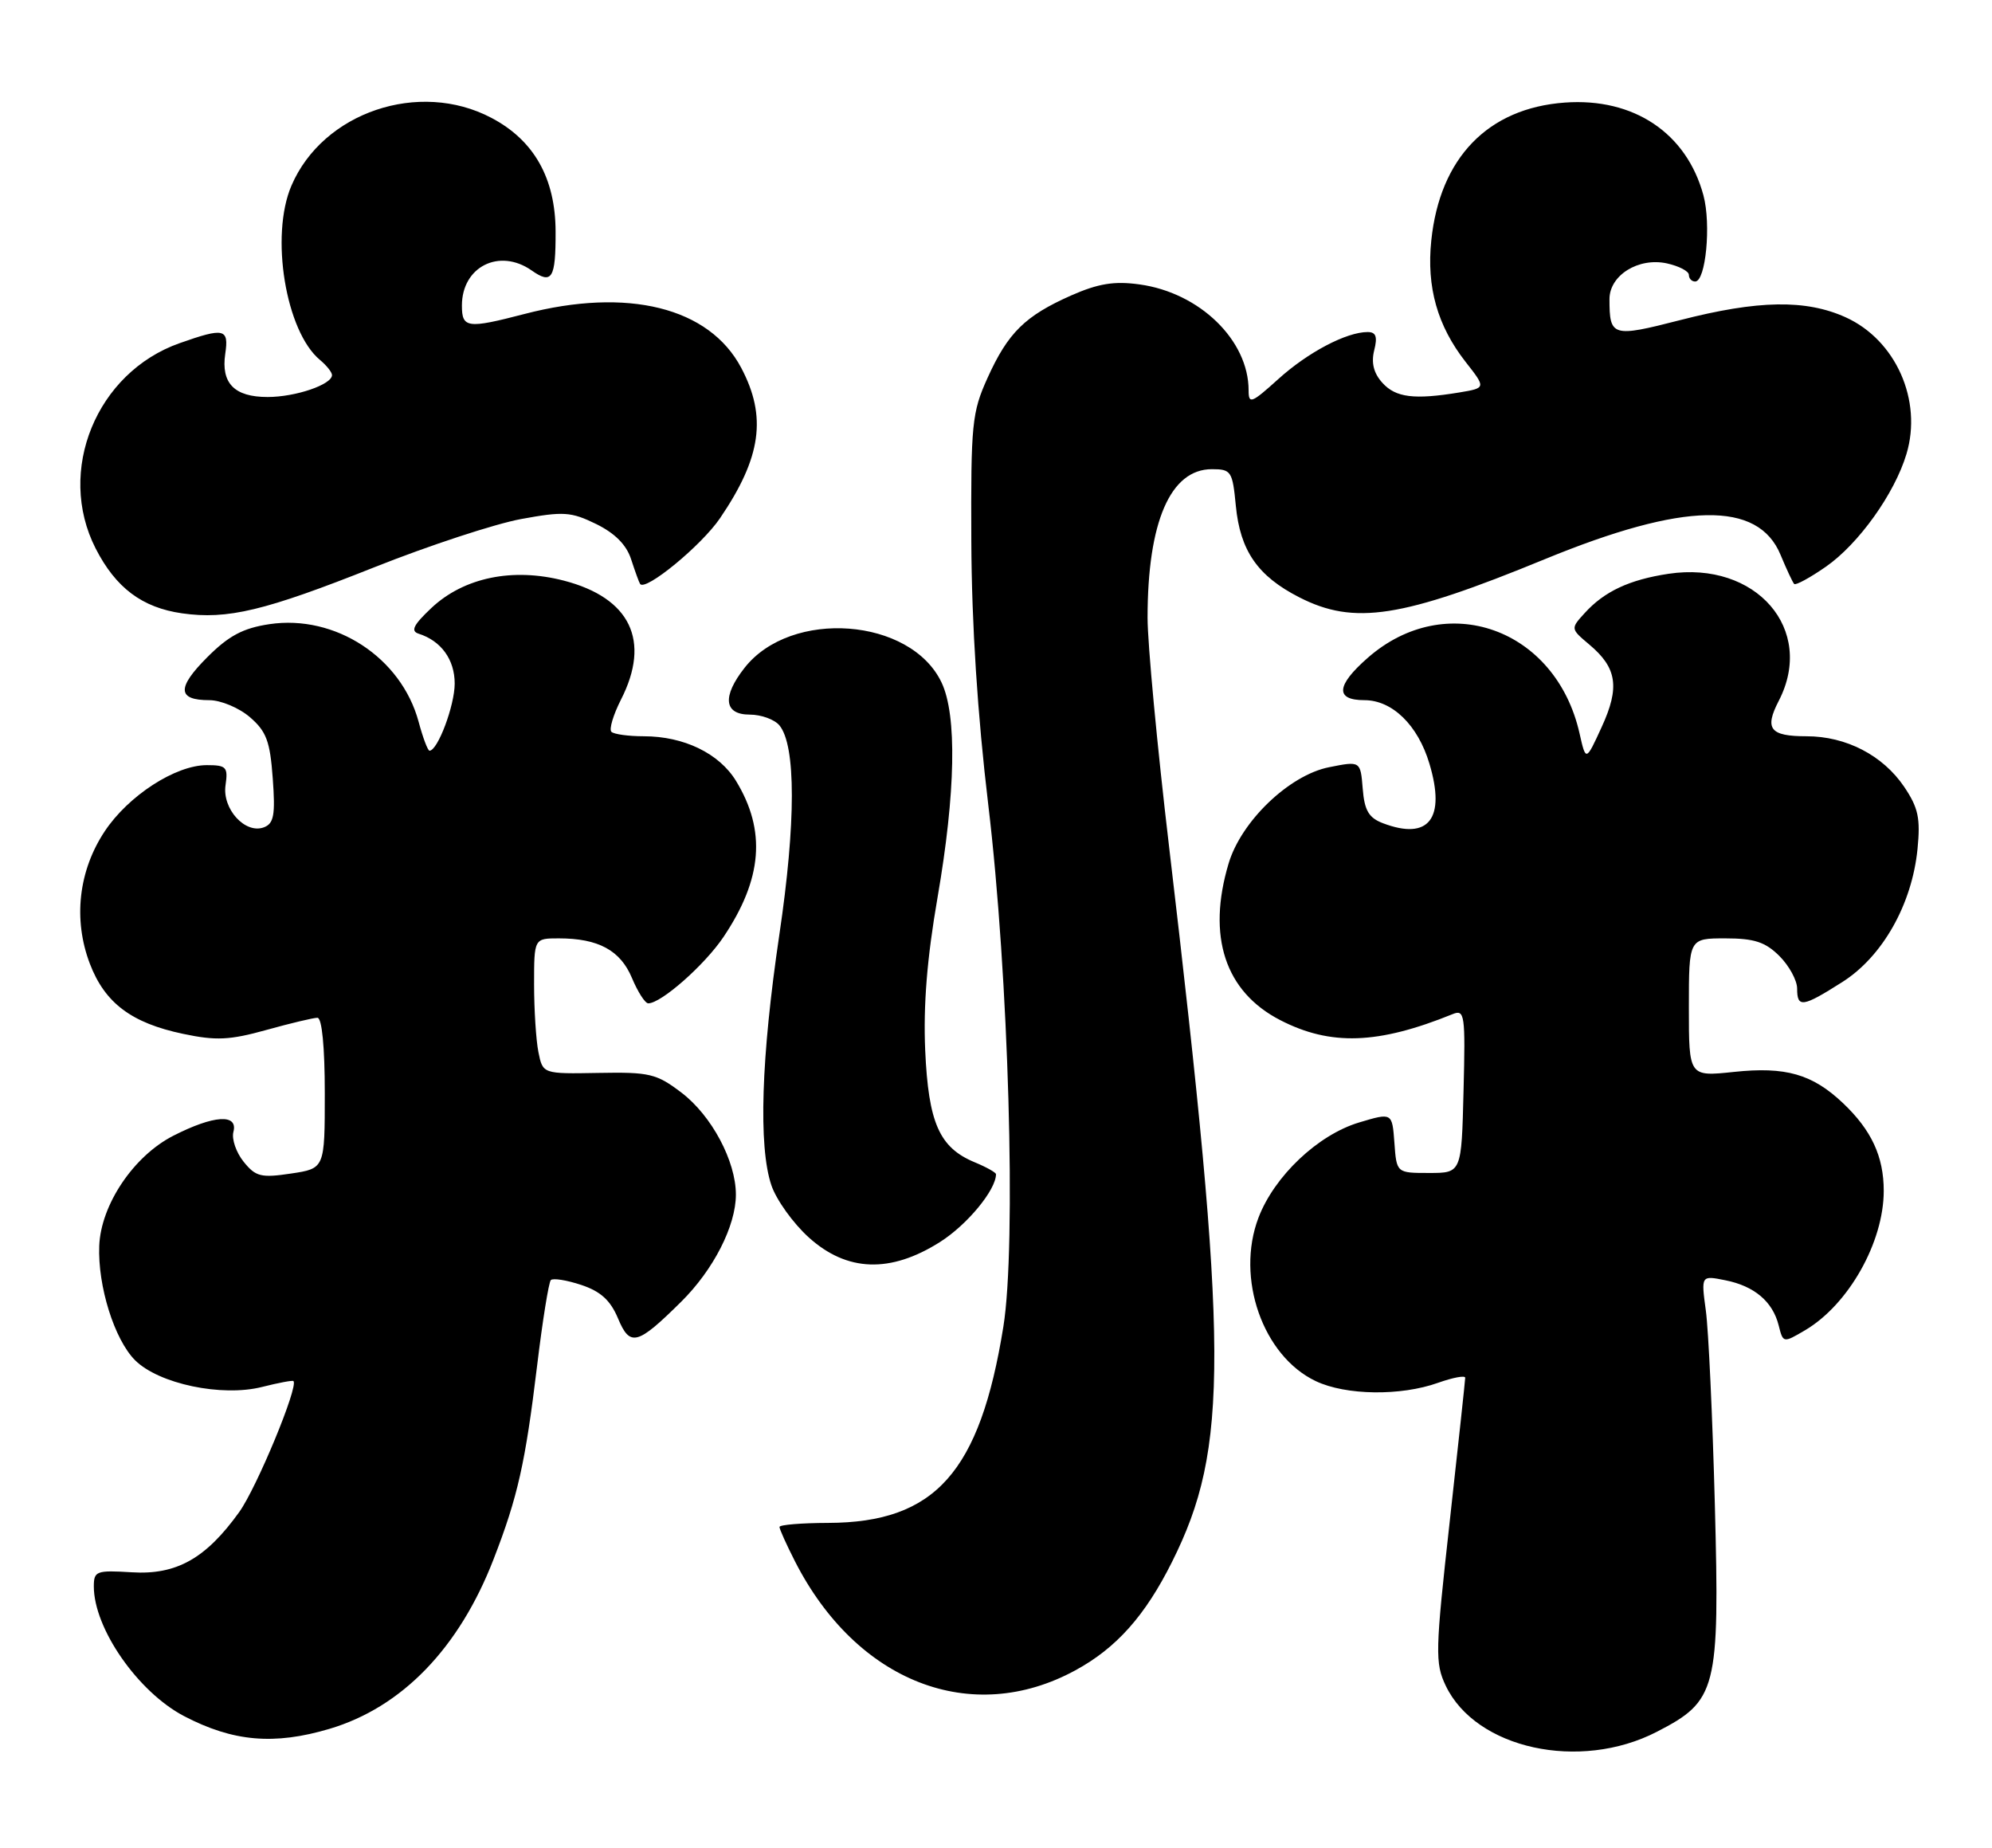 <?xml version="1.0" encoding="UTF-8" standalone="no"?>
<!DOCTYPE svg PUBLIC "-//W3C//DTD SVG 1.1//EN" "http://www.w3.org/Graphics/SVG/1.1/DTD/svg11.dtd" >
<svg xmlns="http://www.w3.org/2000/svg" xmlns:xlink="http://www.w3.org/1999/xlink" version="1.1" viewBox="0 0 276 256">
 <g >
 <path fill="currentColor"
d=" M 229.56 239.92 C 237.89 235.63 238.27 234.14 237.60 208.47 C 237.28 196.35 236.72 184.25 236.35 181.56 C 235.69 176.69 235.69 176.69 239.03 177.36 C 243.07 178.16 245.61 180.31 246.44 183.61 C 247.06 186.07 247.07 186.07 250.10 184.29 C 256.12 180.74 261.00 172.10 261.00 164.98 C 261.00 160.22 259.30 156.56 255.34 152.81 C 251.10 148.80 247.40 147.74 240.25 148.50 C 234.00 149.16 234.00 149.16 234.00 139.58 C 234.00 130.00 234.00 130.00 239.05 130.00 C 243.07 130.00 244.59 130.50 246.55 132.45 C 247.90 133.80 249.00 135.83 249.00 136.95 C 249.00 139.66 249.75 139.55 255.26 136.05 C 260.83 132.52 264.92 125.29 265.68 117.61 C 266.10 113.37 265.79 111.91 263.83 109.00 C 260.88 104.64 255.78 102.00 250.31 102.00 C 245.23 102.00 244.44 100.98 246.46 97.08 C 251.57 87.19 243.31 77.68 231.19 79.49 C 225.75 80.31 222.27 81.94 219.55 84.95 C 217.60 87.09 217.61 87.11 220.21 89.30 C 224.05 92.52 224.45 95.22 221.92 100.72 C 219.73 105.50 219.73 105.50 218.85 101.59 C 215.56 87.04 200.33 81.62 189.49 91.15 C 185.12 94.98 184.97 97.00 189.05 97.00 C 192.91 97.00 196.46 100.46 198.05 105.79 C 200.34 113.41 197.97 116.46 191.62 114.05 C 189.65 113.30 189.05 112.29 188.81 109.26 C 188.50 105.42 188.50 105.42 184.14 106.29 C 178.63 107.39 171.98 113.76 170.23 119.62 C 167.21 129.72 169.73 137.38 177.37 141.32 C 184.35 144.92 190.94 144.69 201.28 140.49 C 202.94 139.81 203.05 140.56 202.78 151.13 C 202.50 162.50 202.50 162.50 198.00 162.50 C 193.50 162.50 193.50 162.50 193.20 158.31 C 192.89 154.13 192.89 154.13 188.29 155.51 C 182.59 157.23 176.57 162.93 174.37 168.69 C 171.18 177.05 174.97 187.86 182.31 191.34 C 186.48 193.32 194.07 193.42 199.25 191.57 C 201.31 190.84 203.00 190.52 203.01 190.87 C 203.01 191.22 202.04 200.20 200.86 210.83 C 198.86 228.79 198.82 230.39 200.31 233.53 C 204.49 242.28 218.87 245.43 229.56 239.92 Z  M 45.65 239.51 C 55.69 236.53 63.62 228.33 68.39 216.00 C 71.74 207.37 72.79 202.67 74.42 189.19 C 75.17 182.97 76.03 177.64 76.32 177.34 C 76.62 177.04 78.51 177.34 80.53 178.01 C 83.21 178.90 84.57 180.13 85.62 182.63 C 87.29 186.63 88.29 186.37 94.38 180.34 C 98.85 175.92 101.96 169.83 101.96 165.50 C 101.96 160.85 98.60 154.56 94.43 151.38 C 90.96 148.74 90.00 148.51 82.93 148.64 C 75.21 148.78 75.21 148.78 74.60 145.76 C 74.27 144.11 74.00 139.88 74.00 136.37 C 74.00 130.00 74.00 130.00 77.43 130.00 C 82.91 130.00 85.96 131.66 87.56 135.49 C 88.37 137.42 89.38 139.00 89.82 139.00 C 91.61 139.00 97.64 133.68 100.24 129.81 C 105.64 121.77 106.18 115.08 101.98 108.19 C 99.65 104.37 94.75 102.00 89.20 102.00 C 87.07 102.00 85.05 101.72 84.71 101.38 C 84.37 101.03 84.97 99.03 86.04 96.92 C 90.20 88.77 87.34 82.83 78.13 80.44 C 71.04 78.60 64.27 80.00 59.77 84.23 C 57.29 86.57 56.86 87.42 58.00 87.79 C 61.12 88.78 63.00 91.37 63.00 94.70 C 63.00 97.73 60.65 104.00 59.51 104.00 C 59.27 104.00 58.59 102.19 58.00 99.99 C 55.60 91.09 46.45 85.11 37.33 86.47 C 33.67 87.02 31.69 88.07 28.71 91.06 C 24.48 95.29 24.56 97.00 29.00 97.00 C 30.59 97.00 33.12 98.06 34.62 99.35 C 36.91 101.32 37.42 102.69 37.79 107.83 C 38.16 112.89 37.95 114.08 36.58 114.61 C 33.99 115.60 30.76 112.07 31.25 108.77 C 31.61 106.27 31.36 106.00 28.66 106.00 C 24.31 106.00 17.77 110.24 14.50 115.18 C 10.87 120.66 10.12 127.40 12.45 133.51 C 14.53 138.96 18.22 141.73 25.38 143.23 C 29.93 144.19 31.83 144.10 36.90 142.69 C 40.24 141.76 43.43 141.00 43.98 141.00 C 44.61 141.00 45.00 145.04 45.00 151.44 C 45.00 161.88 45.00 161.88 40.32 162.58 C 36.18 163.20 35.43 163.02 33.76 160.95 C 32.72 159.66 32.08 157.80 32.34 156.81 C 33.01 154.26 29.62 154.48 24.00 157.35 C 18.51 160.16 13.98 166.90 13.75 172.59 C 13.53 178.17 15.85 185.57 18.71 188.44 C 22.00 191.72 30.74 193.56 36.33 192.14 C 38.59 191.57 40.54 191.20 40.66 191.33 C 41.39 192.05 35.58 206.08 33.15 209.47 C 28.52 215.92 24.45 218.21 18.25 217.82 C 13.35 217.52 13.00 217.65 13.00 219.78 C 13.00 225.61 19.12 234.40 25.49 237.74 C 32.28 241.29 37.98 241.79 45.65 239.51 Z  M 149.00 231.40 C 154.67 228.32 158.66 223.85 162.38 216.40 C 170.30 200.58 170.24 187.29 161.98 117.29 C 160.34 103.43 159.00 89.16 159.00 85.59 C 159.00 72.31 162.16 65.00 167.91 65.00 C 170.59 65.00 170.77 65.28 171.23 70.07 C 171.83 76.30 174.26 79.81 180.02 82.75 C 187.64 86.64 194.19 85.63 214.06 77.46 C 233.34 69.54 243.59 69.35 246.70 76.86 C 247.53 78.86 248.38 80.68 248.59 80.90 C 248.79 81.12 250.77 80.05 252.97 78.52 C 257.51 75.37 262.50 68.40 264.15 62.89 C 266.38 55.46 262.67 47.11 255.73 43.96 C 250.20 41.46 243.59 41.57 232.78 44.35 C 223.39 46.76 223.00 46.65 223.00 41.44 C 223.00 38.13 227.02 35.63 230.96 36.49 C 232.63 36.86 234.00 37.57 234.00 38.08 C 234.00 38.59 234.39 39.00 234.87 39.00 C 236.34 39.00 237.10 31.10 236.02 27.07 C 233.69 18.43 226.36 13.52 216.82 14.21 C 206.16 14.98 199.49 21.87 198.31 33.33 C 197.64 39.78 199.16 45.14 203.06 50.13 C 205.90 53.75 205.90 53.75 202.20 54.37 C 195.95 55.40 193.38 55.08 191.54 53.04 C 190.33 51.71 189.97 50.27 190.40 48.54 C 190.88 46.64 190.65 46.00 189.49 46.00 C 186.55 46.00 181.21 48.81 177.11 52.52 C 173.39 55.88 173.00 56.03 173.00 54.08 C 173.00 47.13 166.21 40.54 157.87 39.40 C 154.37 38.92 152.17 39.28 148.42 40.93 C 142.03 43.76 139.66 46.09 136.83 52.35 C 134.66 57.14 134.51 58.72 134.58 75.00 C 134.63 86.49 135.44 99.03 136.93 111.50 C 139.76 135.13 140.84 172.49 139.02 183.80 C 135.77 203.98 129.57 210.93 114.75 210.98 C 111.04 210.99 108.00 211.24 108.00 211.54 C 108.00 211.84 108.96 213.97 110.14 216.29 C 118.68 233.04 134.61 239.24 149.00 231.40 Z  M 130.25 172.06 C 134.02 169.67 138.00 164.84 138.00 162.67 C 138.00 162.44 136.67 161.69 135.05 161.02 C 130.15 158.99 128.64 155.57 128.19 145.50 C 127.92 139.26 128.44 132.77 129.90 124.34 C 132.41 109.81 132.61 99.10 130.46 94.56 C 126.20 85.57 109.61 84.32 103.17 92.51 C 100.03 96.50 100.30 99.00 103.88 99.00 C 105.46 99.00 107.31 99.67 107.99 100.49 C 110.29 103.26 110.29 113.98 107.98 129.50 C 105.46 146.53 105.07 158.80 106.87 164.18 C 107.55 166.21 109.89 169.47 112.06 171.43 C 117.35 176.21 123.37 176.42 130.25 172.06 Z  M 51.91 78.57 C 59.45 75.57 68.57 72.58 72.18 71.91 C 78.07 70.83 79.11 70.89 82.61 72.60 C 85.21 73.88 86.81 75.49 87.45 77.50 C 87.99 79.15 88.54 80.68 88.69 80.90 C 89.42 81.96 97.21 75.56 99.77 71.78 C 105.48 63.38 106.28 57.73 102.70 50.96 C 98.27 42.58 86.97 39.77 72.66 43.50 C 64.74 45.56 64.00 45.46 64.00 42.33 C 64.00 36.95 69.18 34.34 73.65 37.46 C 76.48 39.45 77.00 38.61 76.98 32.08 C 76.96 24.70 74.00 19.44 68.09 16.33 C 58.07 11.04 44.74 15.55 40.38 25.72 C 37.40 32.66 39.58 45.93 44.34 49.87 C 45.25 50.63 46.00 51.57 46.00 51.96 C 46.00 53.28 40.95 55.00 37.08 55.00 C 32.47 55.00 30.61 53.10 31.21 49.01 C 31.73 45.51 31.07 45.36 24.89 47.54 C 13.35 51.61 7.77 65.25 13.25 75.98 C 16.04 81.44 19.69 84.18 25.23 84.97 C 31.53 85.86 36.67 84.63 51.91 78.57 Z "/>
</g>
</svg>